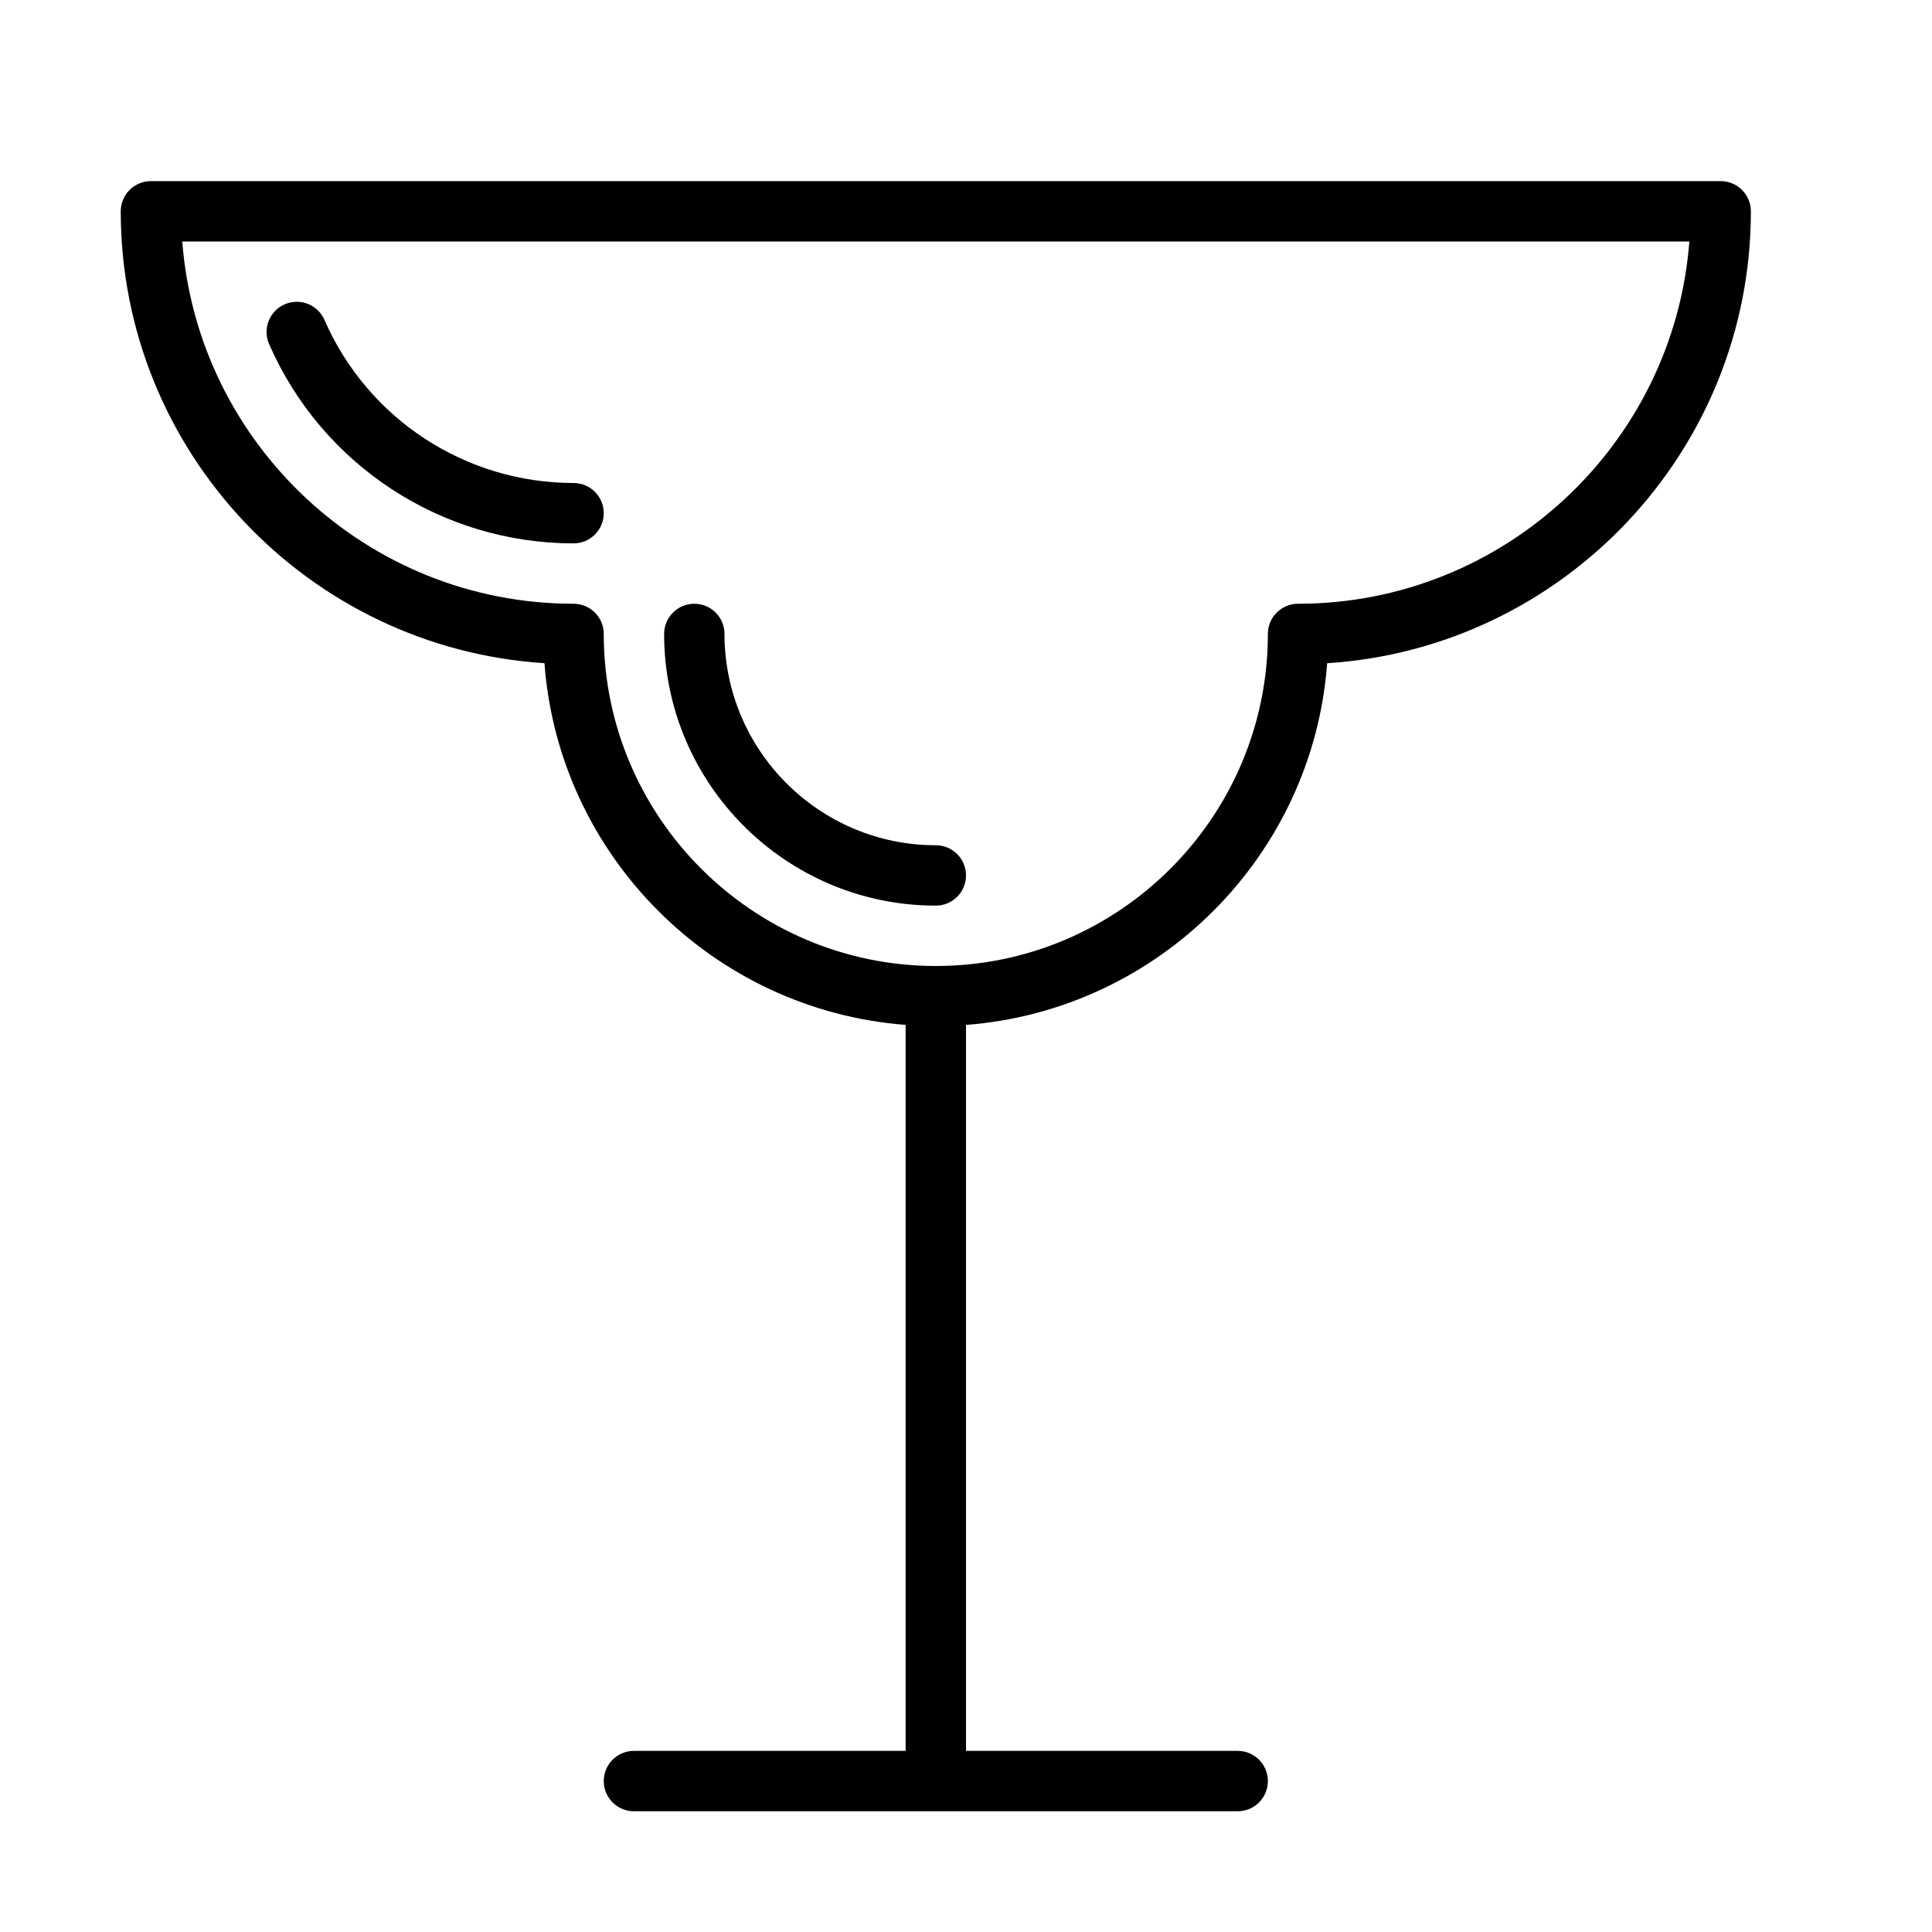 <?xml version="1.0" encoding="UTF-8" standalone="no"?>
<svg width="64px" height="64px" viewBox="0 0 64 64" version="1.1" xmlns="http://www.w3.org/2000/svg" xmlns:xlink="http://www.w3.org/1999/xlink">
    <!-- Generator: Sketch 3.7.2 (28276) - http://www.bohemiancoding.com/sketch -->
    <title>dri-cocktail-2</title>
    <desc>Created with Sketch.</desc>
    <defs></defs>
    <g id="64px-Line" stroke="none" stroke-width="1" fill="none" fill-rule="evenodd">
        <g id="dri-cocktail-2"></g>
        <path d="M57,6 L5,6 C4.447,6 4,6.448 4,7 C4,14.947 10.213,21.47 18.036,21.969 C18.509,28.355 23.618,33.462 30,33.951 L30,58 L21,58 C20.447,58 20,58.448 20,59 C20,59.552 20.447,60 21,60 L41,60 C41.553,60 42,59.552 42,59 C42,58.448 41.553,58 41,58 L32,58 L32,33.952 C38.381,33.463 43.491,28.356 43.964,21.97 C51.787,21.47 58,14.947 58,7 C58,6.448 57.553,6 57,6 L57,6 Z M43,20 C42.447,20 42,20.448 42,21 C42,27.065 37.065,32 31,32 C24.935,32 20,27.065 20,21 C20,20.448 19.553,20 19,20 C12.168,20 6.551,14.703 6.038,8 L55.962,8 C55.449,14.703 49.832,20 43,20 L43,20 Z" id="Shape" fill="#000000"></path>
        <path d="M31,30 C31.553,30 32,29.552 32,29 C32,28.448 31.553,28 31,28 C27.141,28 24,24.86 24,21 C24,20.448 23.553,20 23,20 C22.447,20 22,20.448 22,21 C22,25.962 26.037,30 31,30 L31,30 Z" id="Shape" fill="#000000"></path>
        <path d="M8.914,11.397 C10.665,15.408 14.624,18 19,18 C19.553,18 20,17.552 20,17 C20,16.448 19.553,16 19,16 C15.419,16 12.18,13.879 10.748,10.597 C10.526,10.092 9.943,9.86 9.431,10.08 C8.925,10.301 8.693,10.891 8.914,11.397 L8.914,11.397 Z" id="Shape" fill="#000000"></path>
    </g>
</svg>